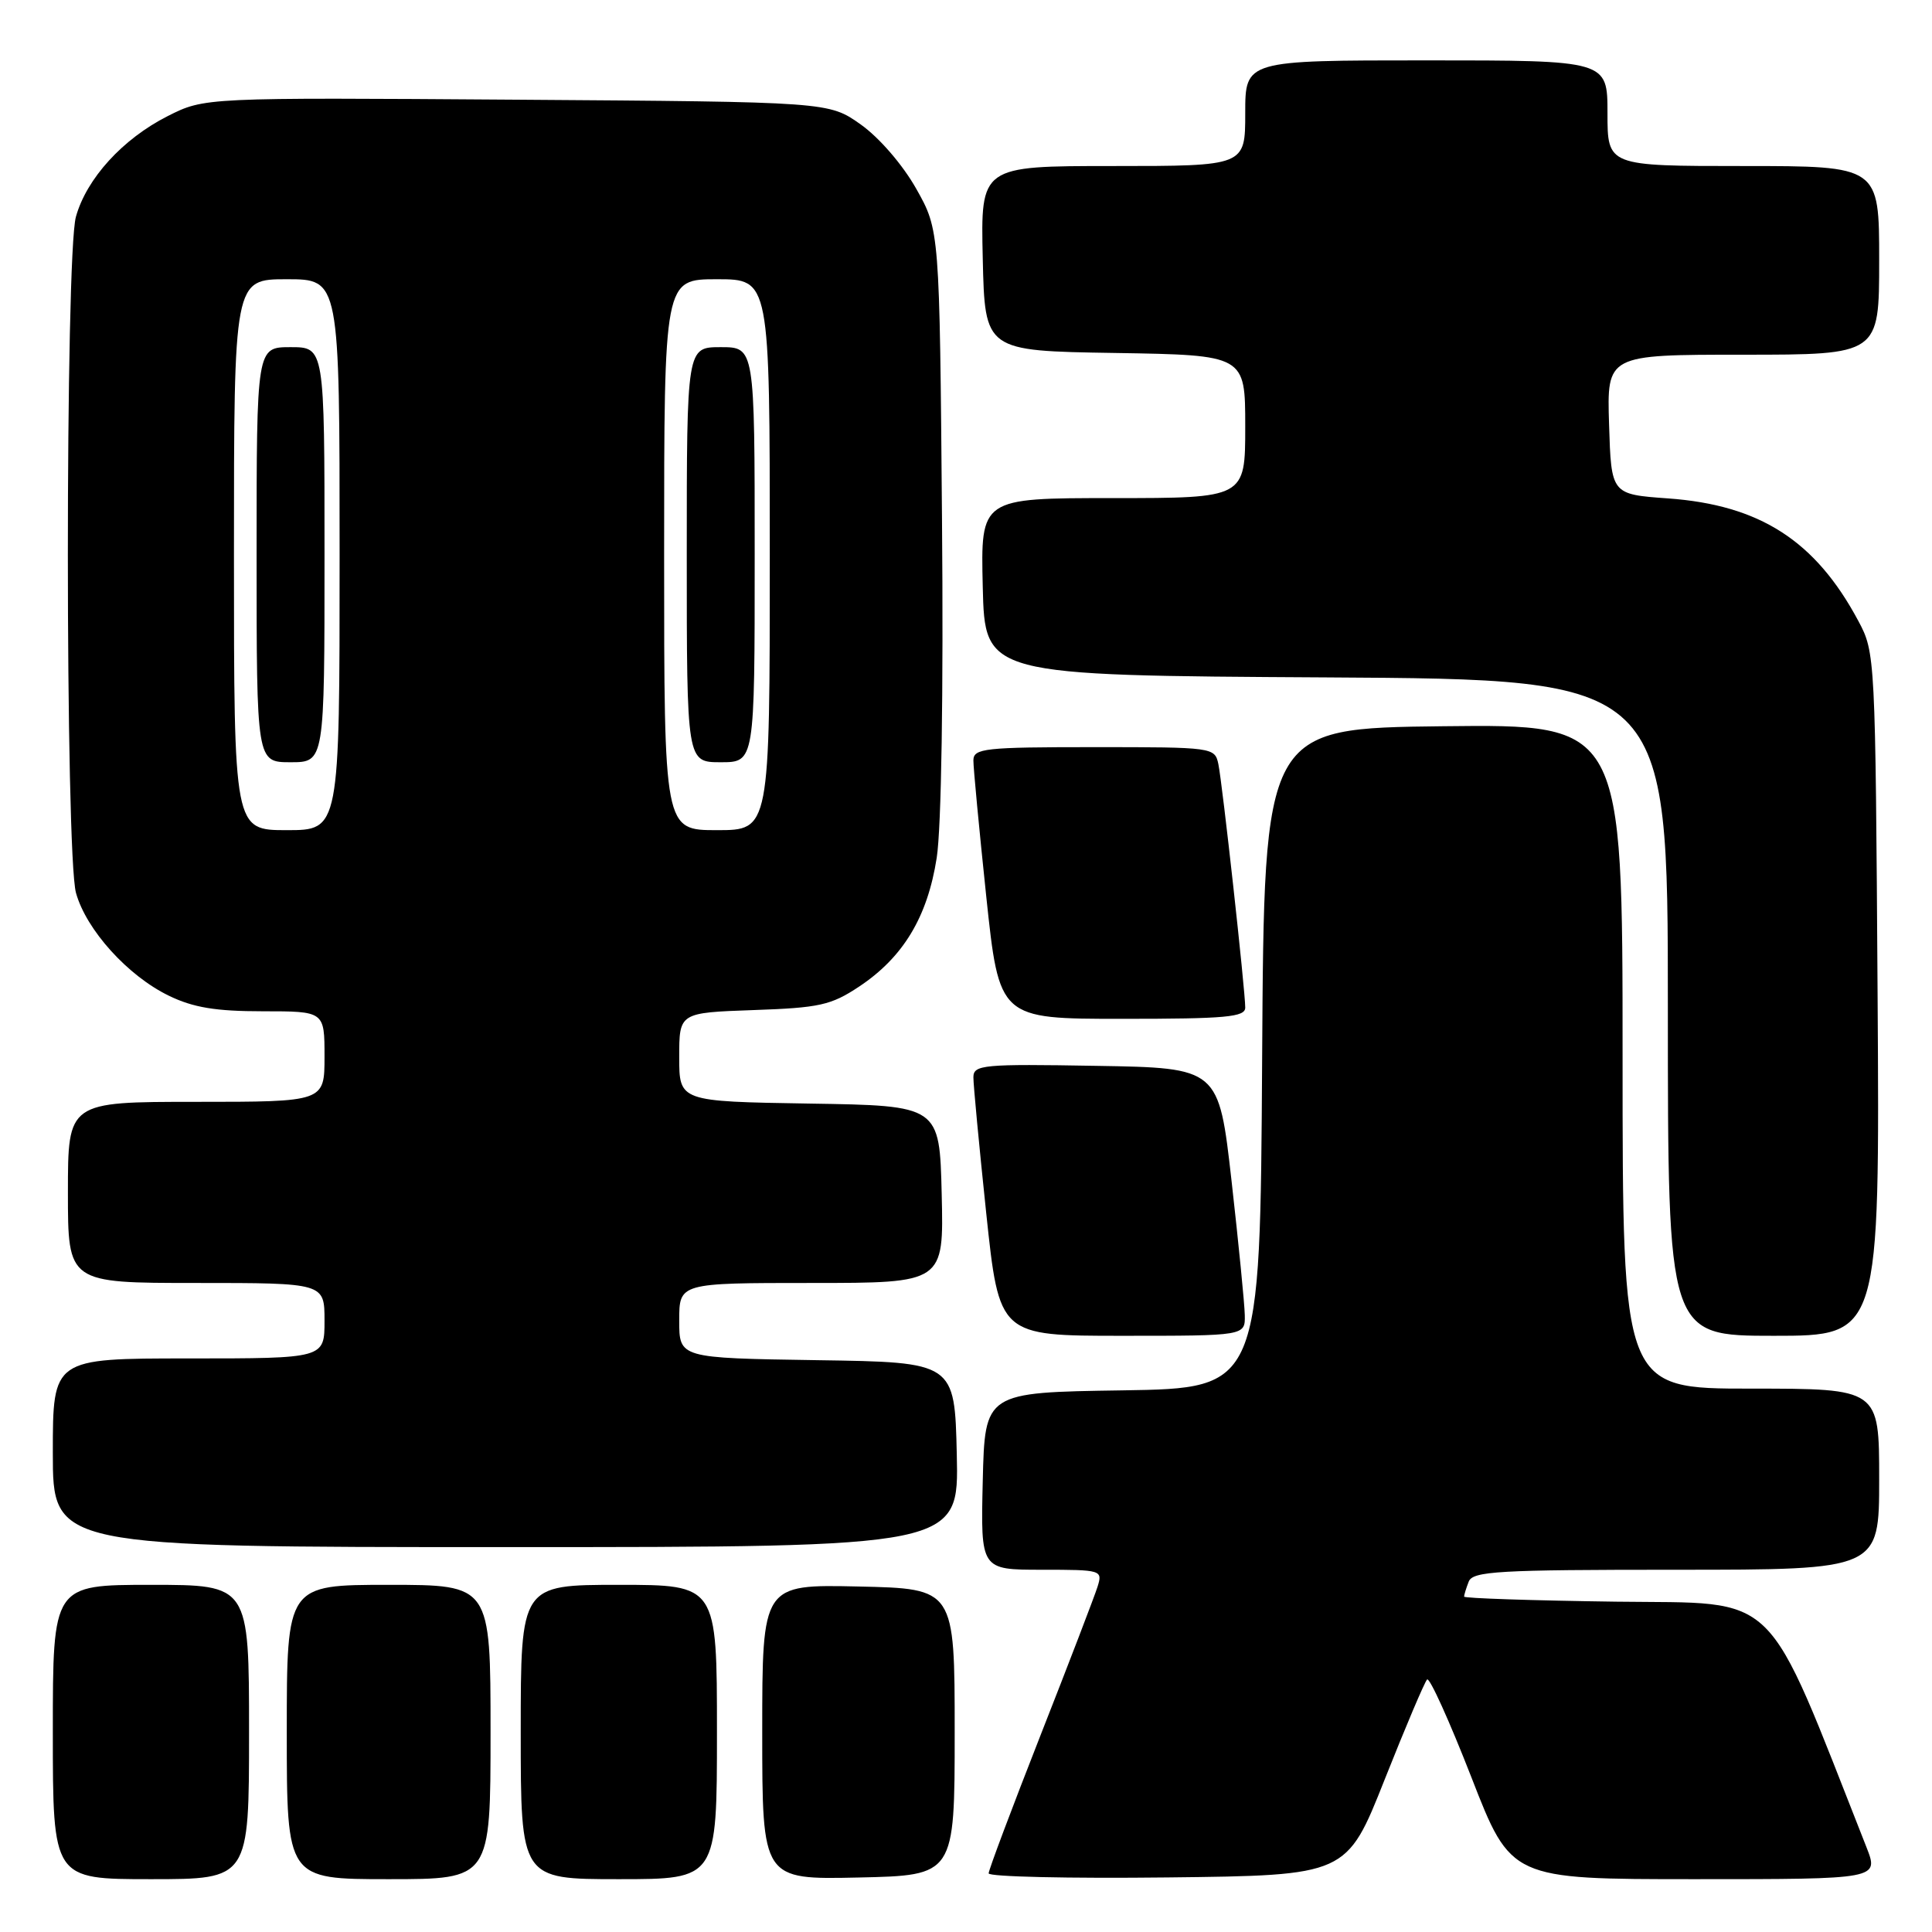 <?xml version="1.0" encoding="UTF-8" standalone="no"?>
<!DOCTYPE svg PUBLIC "-//W3C//DTD SVG 1.1//EN" "http://www.w3.org/Graphics/SVG/1.1/DTD/svg11.dtd" >
<svg xmlns="http://www.w3.org/2000/svg" xmlns:xlink="http://www.w3.org/1999/xlink" version="1.1" viewBox="0 0 256 256">
 <g >
 <path fill="currentColor"
d=" M 33.00 229.50 C 33.00 210.00 33.00 210.00 20.00 210.00 C 7.00 210.00 7.00 210.00 7.00 229.50 C 7.00 249.00 7.00 249.00 20.00 249.00 C 33.00 249.00 33.00 249.00 33.00 229.50 Z  M 65.00 229.50 C 65.00 210.00 65.00 210.00 51.50 210.00 C 38.00 210.00 38.00 210.00 38.00 229.50 C 38.00 249.00 38.00 249.00 51.50 249.00 C 65.00 249.00 65.00 249.00 65.00 229.50 Z  M 95.00 229.50 C 95.00 210.00 95.00 210.00 82.00 210.00 C 69.00 210.00 69.00 210.00 69.00 229.50 C 69.00 249.00 69.00 249.00 82.00 249.00 C 95.00 249.00 95.00 249.00 95.00 229.50 Z  M 126.50 229.50 C 126.50 210.50 126.50 210.50 113.75 210.22 C 101.00 209.94 101.00 209.94 101.00 229.50 C 101.00 249.06 101.00 249.06 113.75 248.78 C 126.50 248.50 126.50 248.50 126.50 229.50 Z  M 183.47 235.81 C 186.24 228.83 188.77 222.86 189.10 222.54 C 189.43 222.23 192.06 228.05 194.96 235.48 C 200.22 249.00 200.22 249.00 224.60 249.00 C 248.98 249.00 248.98 249.00 247.31 244.75 C 233.63 210.09 236.11 212.52 214.13 212.23 C 203.06 212.08 194.00 211.78 194.00 211.56 C 194.00 211.34 194.27 210.45 194.61 209.58 C 195.14 208.19 198.51 208.00 222.11 208.00 C 249.00 208.00 249.00 208.00 249.00 196.00 C 249.00 184.00 249.00 184.00 232.00 184.00 C 215.00 184.00 215.00 184.00 215.00 139.98 C 215.00 95.96 215.00 95.96 191.25 96.23 C 167.50 96.50 167.50 96.50 167.24 140.23 C 166.98 183.95 166.98 183.95 148.74 184.23 C 130.50 184.50 130.50 184.50 130.22 196.25 C 129.94 208.00 129.94 208.00 138.04 208.00 C 145.98 208.00 146.12 208.04 145.43 210.25 C 145.04 211.49 141.64 220.36 137.86 229.97 C 134.09 239.57 131.00 247.79 131.00 248.23 C 131.00 248.68 141.67 248.92 154.72 248.77 C 178.44 248.50 178.44 248.50 183.47 235.81 Z  M 126.78 192.75 C 126.50 180.50 126.50 180.50 108.25 180.23 C 90.00 179.95 90.00 179.95 90.00 174.98 C 90.00 170.00 90.00 170.00 107.53 170.00 C 125.06 170.00 125.06 170.00 124.78 158.25 C 124.50 146.50 124.50 146.50 107.25 146.23 C 90.00 145.95 90.00 145.95 90.00 140.07 C 90.00 134.19 90.00 134.19 99.83 133.84 C 108.57 133.54 110.11 133.20 113.82 130.74 C 119.67 126.86 122.90 121.52 124.12 113.66 C 124.74 109.69 125.02 91.78 124.82 68.78 C 124.50 30.50 124.50 30.50 121.40 25.00 C 119.61 21.83 116.50 18.23 114.06 16.50 C 109.83 13.50 109.83 13.50 68.46 13.21 C 27.10 12.92 27.10 12.92 22.21 15.39 C 16.25 18.41 11.47 23.66 10.06 28.72 C 8.63 33.87 8.64 113.17 10.07 118.32 C 11.43 123.21 16.94 129.31 22.38 131.94 C 25.61 133.51 28.60 134.00 34.82 134.00 C 43.00 134.00 43.00 134.00 43.00 140.00 C 43.00 146.00 43.00 146.00 26.00 146.00 C 9.00 146.00 9.00 146.00 9.00 158.00 C 9.00 170.00 9.00 170.00 26.00 170.00 C 43.00 170.00 43.00 170.00 43.00 175.00 C 43.00 180.00 43.00 180.00 25.00 180.00 C 7.00 180.00 7.00 180.00 7.00 192.50 C 7.00 205.00 7.00 205.00 67.03 205.00 C 127.06 205.00 127.06 205.00 126.78 192.75 Z  M 164.94 174.25 C 164.91 172.74 164.12 164.75 163.19 156.50 C 161.49 141.50 161.49 141.50 145.24 141.23 C 130.26 140.97 129.00 141.09 128.98 142.73 C 128.97 143.70 129.74 151.81 130.68 160.75 C 132.40 177.00 132.40 177.00 148.70 177.00 C 165.00 177.00 165.00 177.00 164.94 174.25 Z  M 248.79 131.75 C 248.50 86.97 248.48 86.46 246.24 82.28 C 240.56 71.65 233.20 66.91 221.00 66.04 C 213.50 65.50 213.50 65.50 213.21 56.25 C 212.92 47.00 212.92 47.00 230.96 47.00 C 249.00 47.00 249.00 47.00 249.00 34.50 C 249.00 22.00 249.00 22.00 231.00 22.00 C 213.00 22.00 213.00 22.00 213.00 15.00 C 213.00 8.00 213.00 8.00 189.00 8.00 C 165.00 8.00 165.00 8.00 165.00 15.00 C 165.00 22.00 165.00 22.00 147.47 22.00 C 129.94 22.00 129.94 22.00 130.22 34.25 C 130.50 46.50 130.50 46.50 147.75 46.77 C 165.00 47.05 165.00 47.05 165.00 56.52 C 165.00 66.00 165.00 66.00 147.47 66.00 C 129.94 66.00 129.94 66.00 130.22 77.75 C 130.50 89.50 130.50 89.50 175.75 89.76 C 221.00 90.02 221.00 90.02 221.00 133.51 C 221.00 177.00 221.00 177.00 235.04 177.00 C 249.08 177.00 249.08 177.00 248.79 131.75 Z  M 165.00 133.51 C 165.00 131.21 161.97 103.79 161.44 101.25 C 160.97 99.03 160.75 99.00 144.98 99.00 C 130.43 99.00 129.00 99.16 128.98 100.75 C 128.97 101.71 129.74 109.81 130.68 118.75 C 132.40 135.00 132.40 135.00 148.70 135.00 C 162.47 135.00 165.00 134.77 165.00 133.51 Z  M 31.00 73.50 C 31.00 37.00 31.00 37.00 38.00 37.00 C 45.00 37.00 45.00 37.00 45.00 73.50 C 45.00 110.00 45.00 110.00 38.00 110.00 C 31.00 110.00 31.00 110.00 31.00 73.50 Z  M 43.00 73.50 C 43.00 46.00 43.00 46.00 38.50 46.00 C 34.00 46.00 34.00 46.00 34.00 73.50 C 34.00 101.00 34.00 101.00 38.50 101.00 C 43.00 101.00 43.00 101.00 43.00 73.50 Z  M 88.00 73.50 C 88.00 37.00 88.00 37.00 95.00 37.00 C 102.00 37.00 102.00 37.00 102.00 73.50 C 102.00 110.00 102.00 110.00 95.00 110.00 C 88.00 110.00 88.00 110.00 88.00 73.50 Z  M 100.00 73.50 C 100.00 46.00 100.00 46.00 95.50 46.00 C 91.00 46.00 91.00 46.00 91.00 73.50 C 91.00 101.00 91.00 101.00 95.50 101.00 C 100.00 101.00 100.00 101.00 100.00 73.50 Z "/>
</g>
</svg>